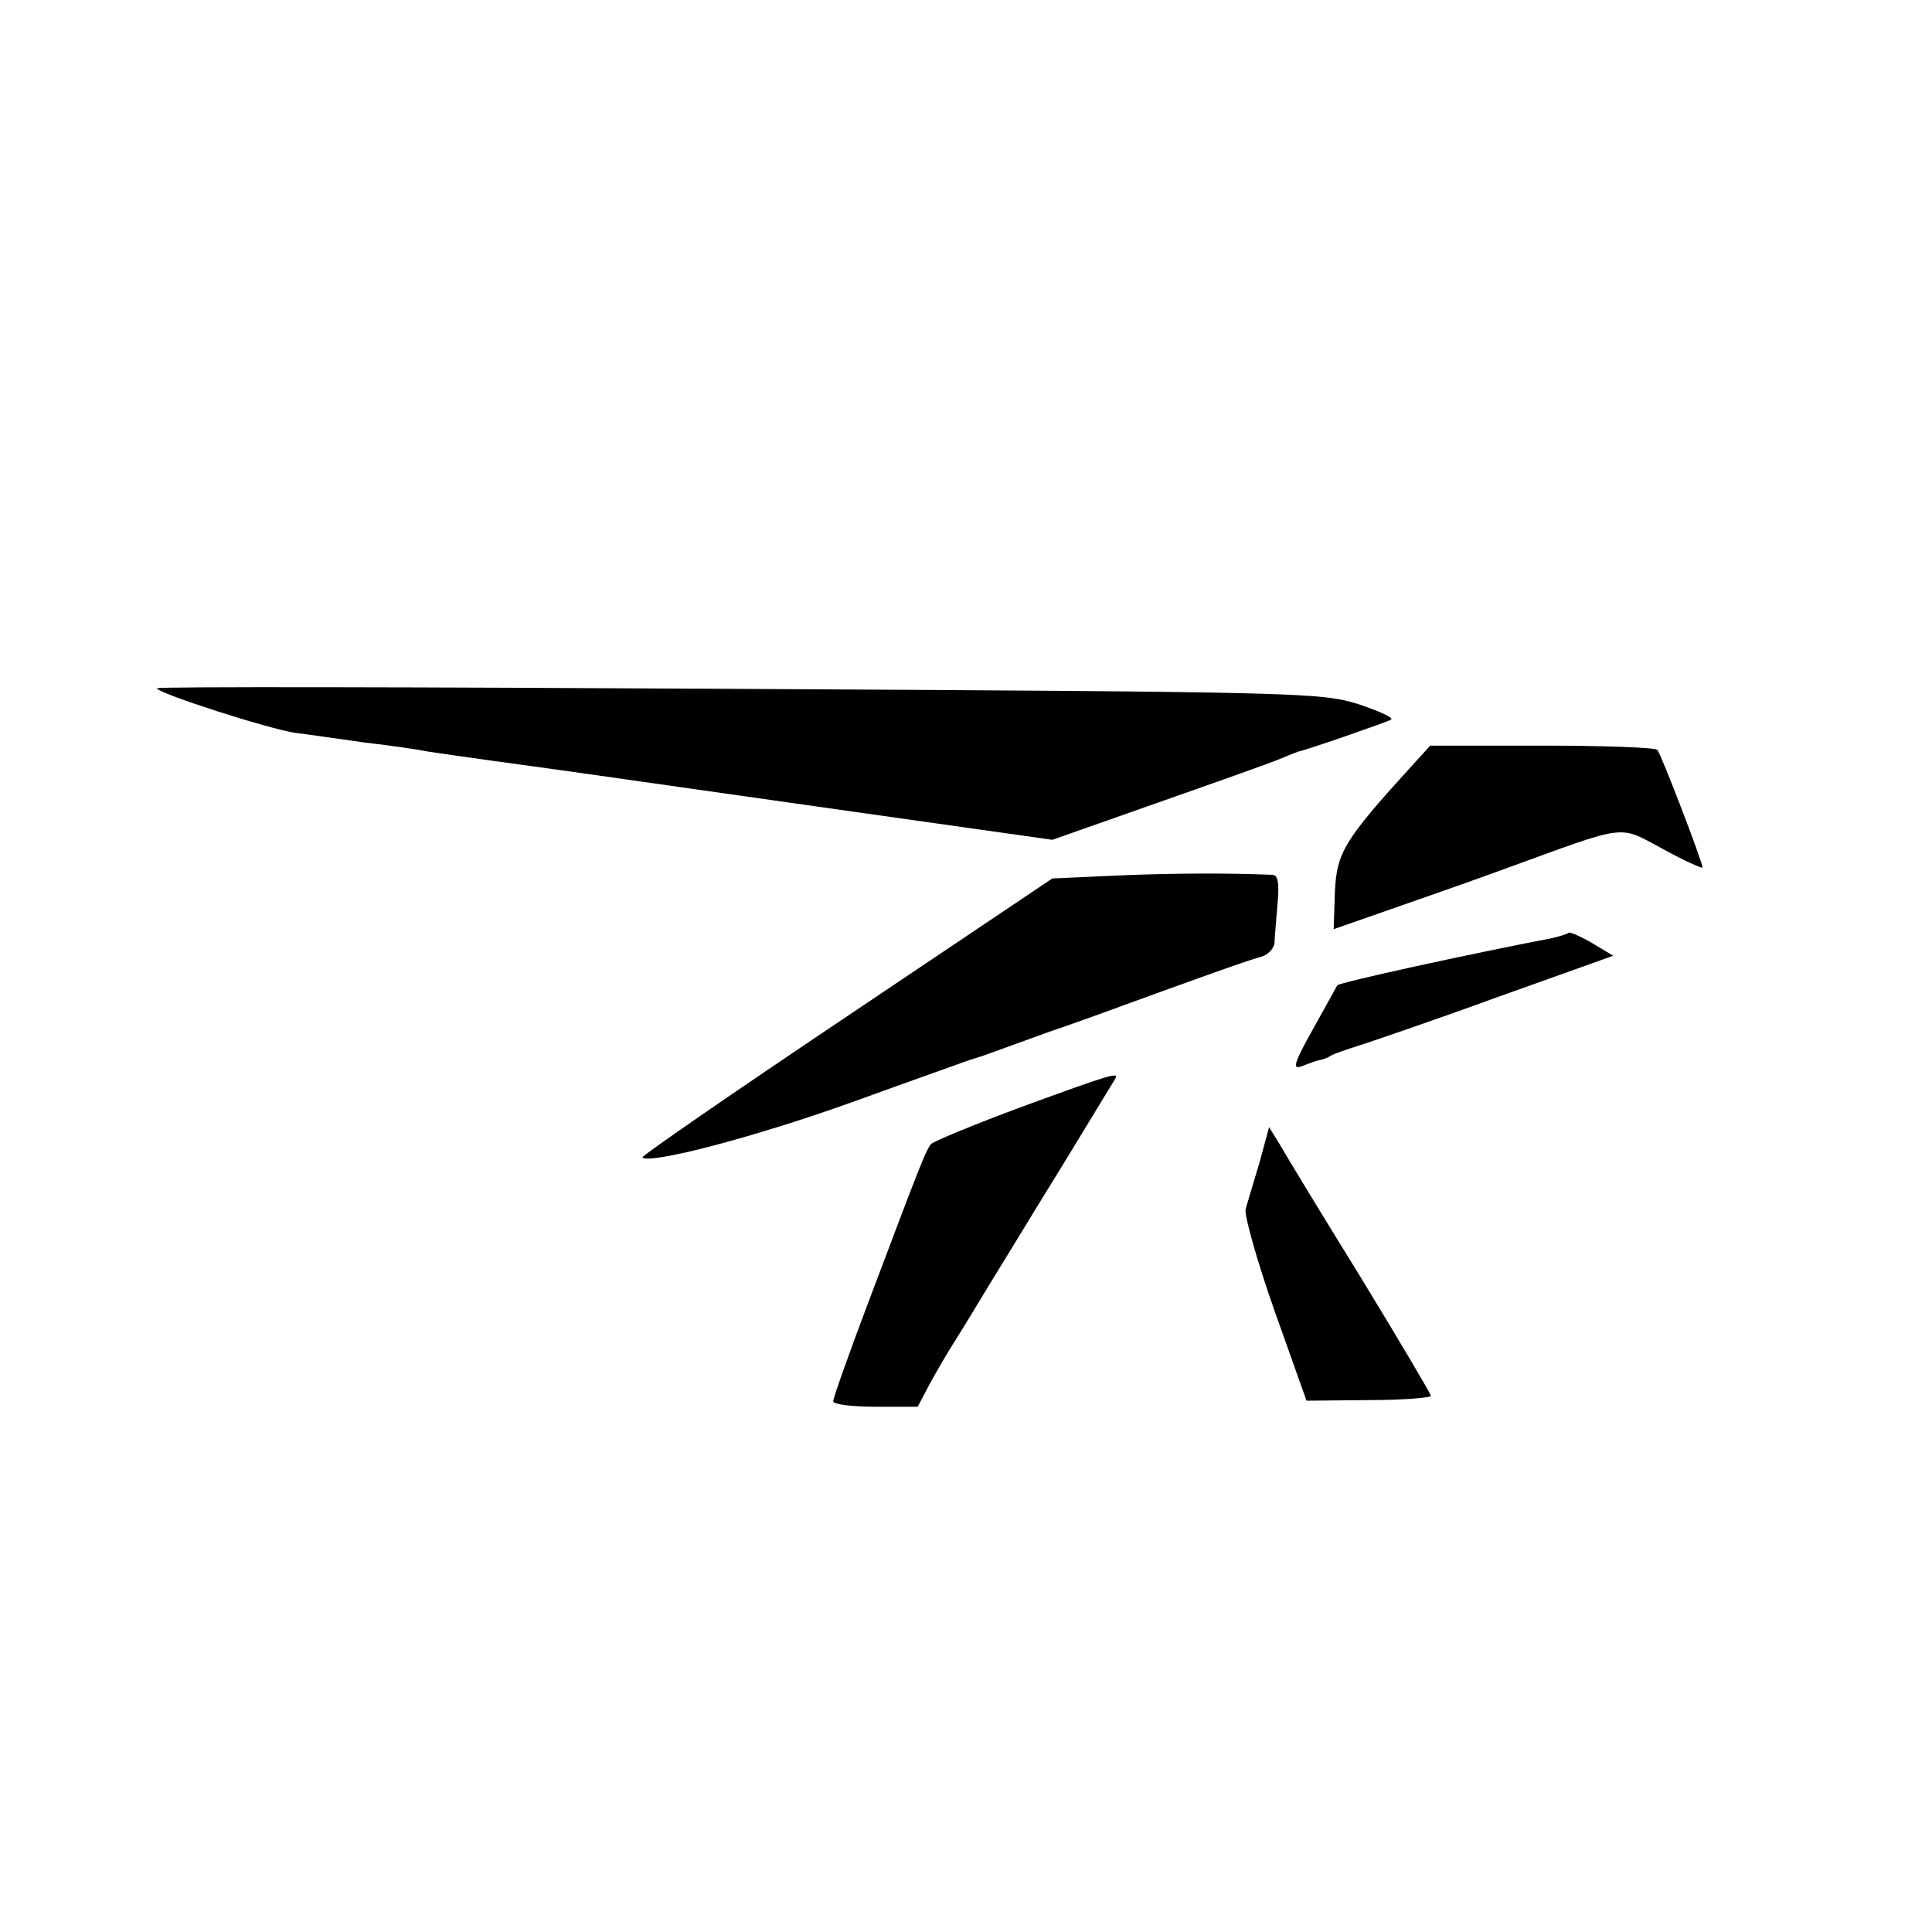 <?xml version="1.0" standalone="no"?>
<!DOCTYPE svg PUBLIC "-//W3C//DTD SVG 20010904//EN"
 "http://www.w3.org/TR/2001/REC-SVG-20010904/DTD/svg10.dtd">
<svg version="1.0" xmlns="http://www.w3.org/2000/svg"
 width="320pt" height="320pt" viewBox="0 0 320 320"
 preserveAspectRatio="xMidYMid meet">
<g transform="translate(0,320) scale(0.1,-0.1)"
fill="#000000" stroke="none">
<path d="M260 2060 c0 -8 187 -68 230 -74 19 -2 71 -10 115 -16 44 -5 91 -12
105 -15 14 -2 61 -9 105 -15 102 -14 83 -11 539 -76 l389 -55 176 62 c97 34
187 66 201 72 14 6 27 11 30 12 18 4 147 49 154 53 5 3 -19 14 -55 26 -62 19
-96 20 -1027 25 -529 3 -962 4 -962 1z"/>
<path d="M2337 1930 c-110 -121 -123 -142 -126 -207 l-2 -62 83 29 c46 16 135
47 198 70 209 76 189 74 264 34 36 -20 66 -33 66 -31 0 9 -69 189 -75 195 -4
4 -90 7 -191 7 l-185 0 -32 -35z"/>
<path d="M1854 1750 l-111 -5 -341 -229 c-188 -126 -340 -231 -338 -233 12
-12 187 34 346 91 102 37 190 68 195 70 6 2 17 5 25 8 8 3 56 20 105 38 50 17
113 40 140 50 99 36 190 69 213 75 12 3 22 14 23 23 0 9 3 38 5 65 3 34 1 47
-8 48 -70 3 -162 3 -254 -1z"/>
<path d="M2598 1655 c-2 -2 -15 -6 -28 -9 -131 -25 -351 -73 -355 -78 -1 -2
-19 -34 -40 -72 -32 -57 -35 -68 -19 -62 10 4 24 9 29 10 6 1 15 4 20 8 6 3
26 10 45 16 19 6 122 41 229 80 l193 69 -35 21 c-19 11 -37 19 -39 17z"/>
<path d="M1693 1367 c-78 -29 -146 -57 -151 -62 -9 -11 -20 -40 -106 -268 -31
-82 -56 -153 -56 -158 0 -5 31 -9 70 -9 l70 0 20 38 c11 20 30 53 43 73 12 19
38 62 58 95 20 32 73 120 119 194 45 74 84 138 87 143 7 12 -6 8 -154 -46z"/>
<path d="M2086 1274 c-10 -33 -20 -67 -23 -77 -2 -10 19 -86 48 -168 l53 -149
103 1 c57 0 103 4 103 7 0 3 -52 91 -116 196 -65 105 -125 204 -134 220 l-18
29 -16 -59z"/>
</g>
</svg>
